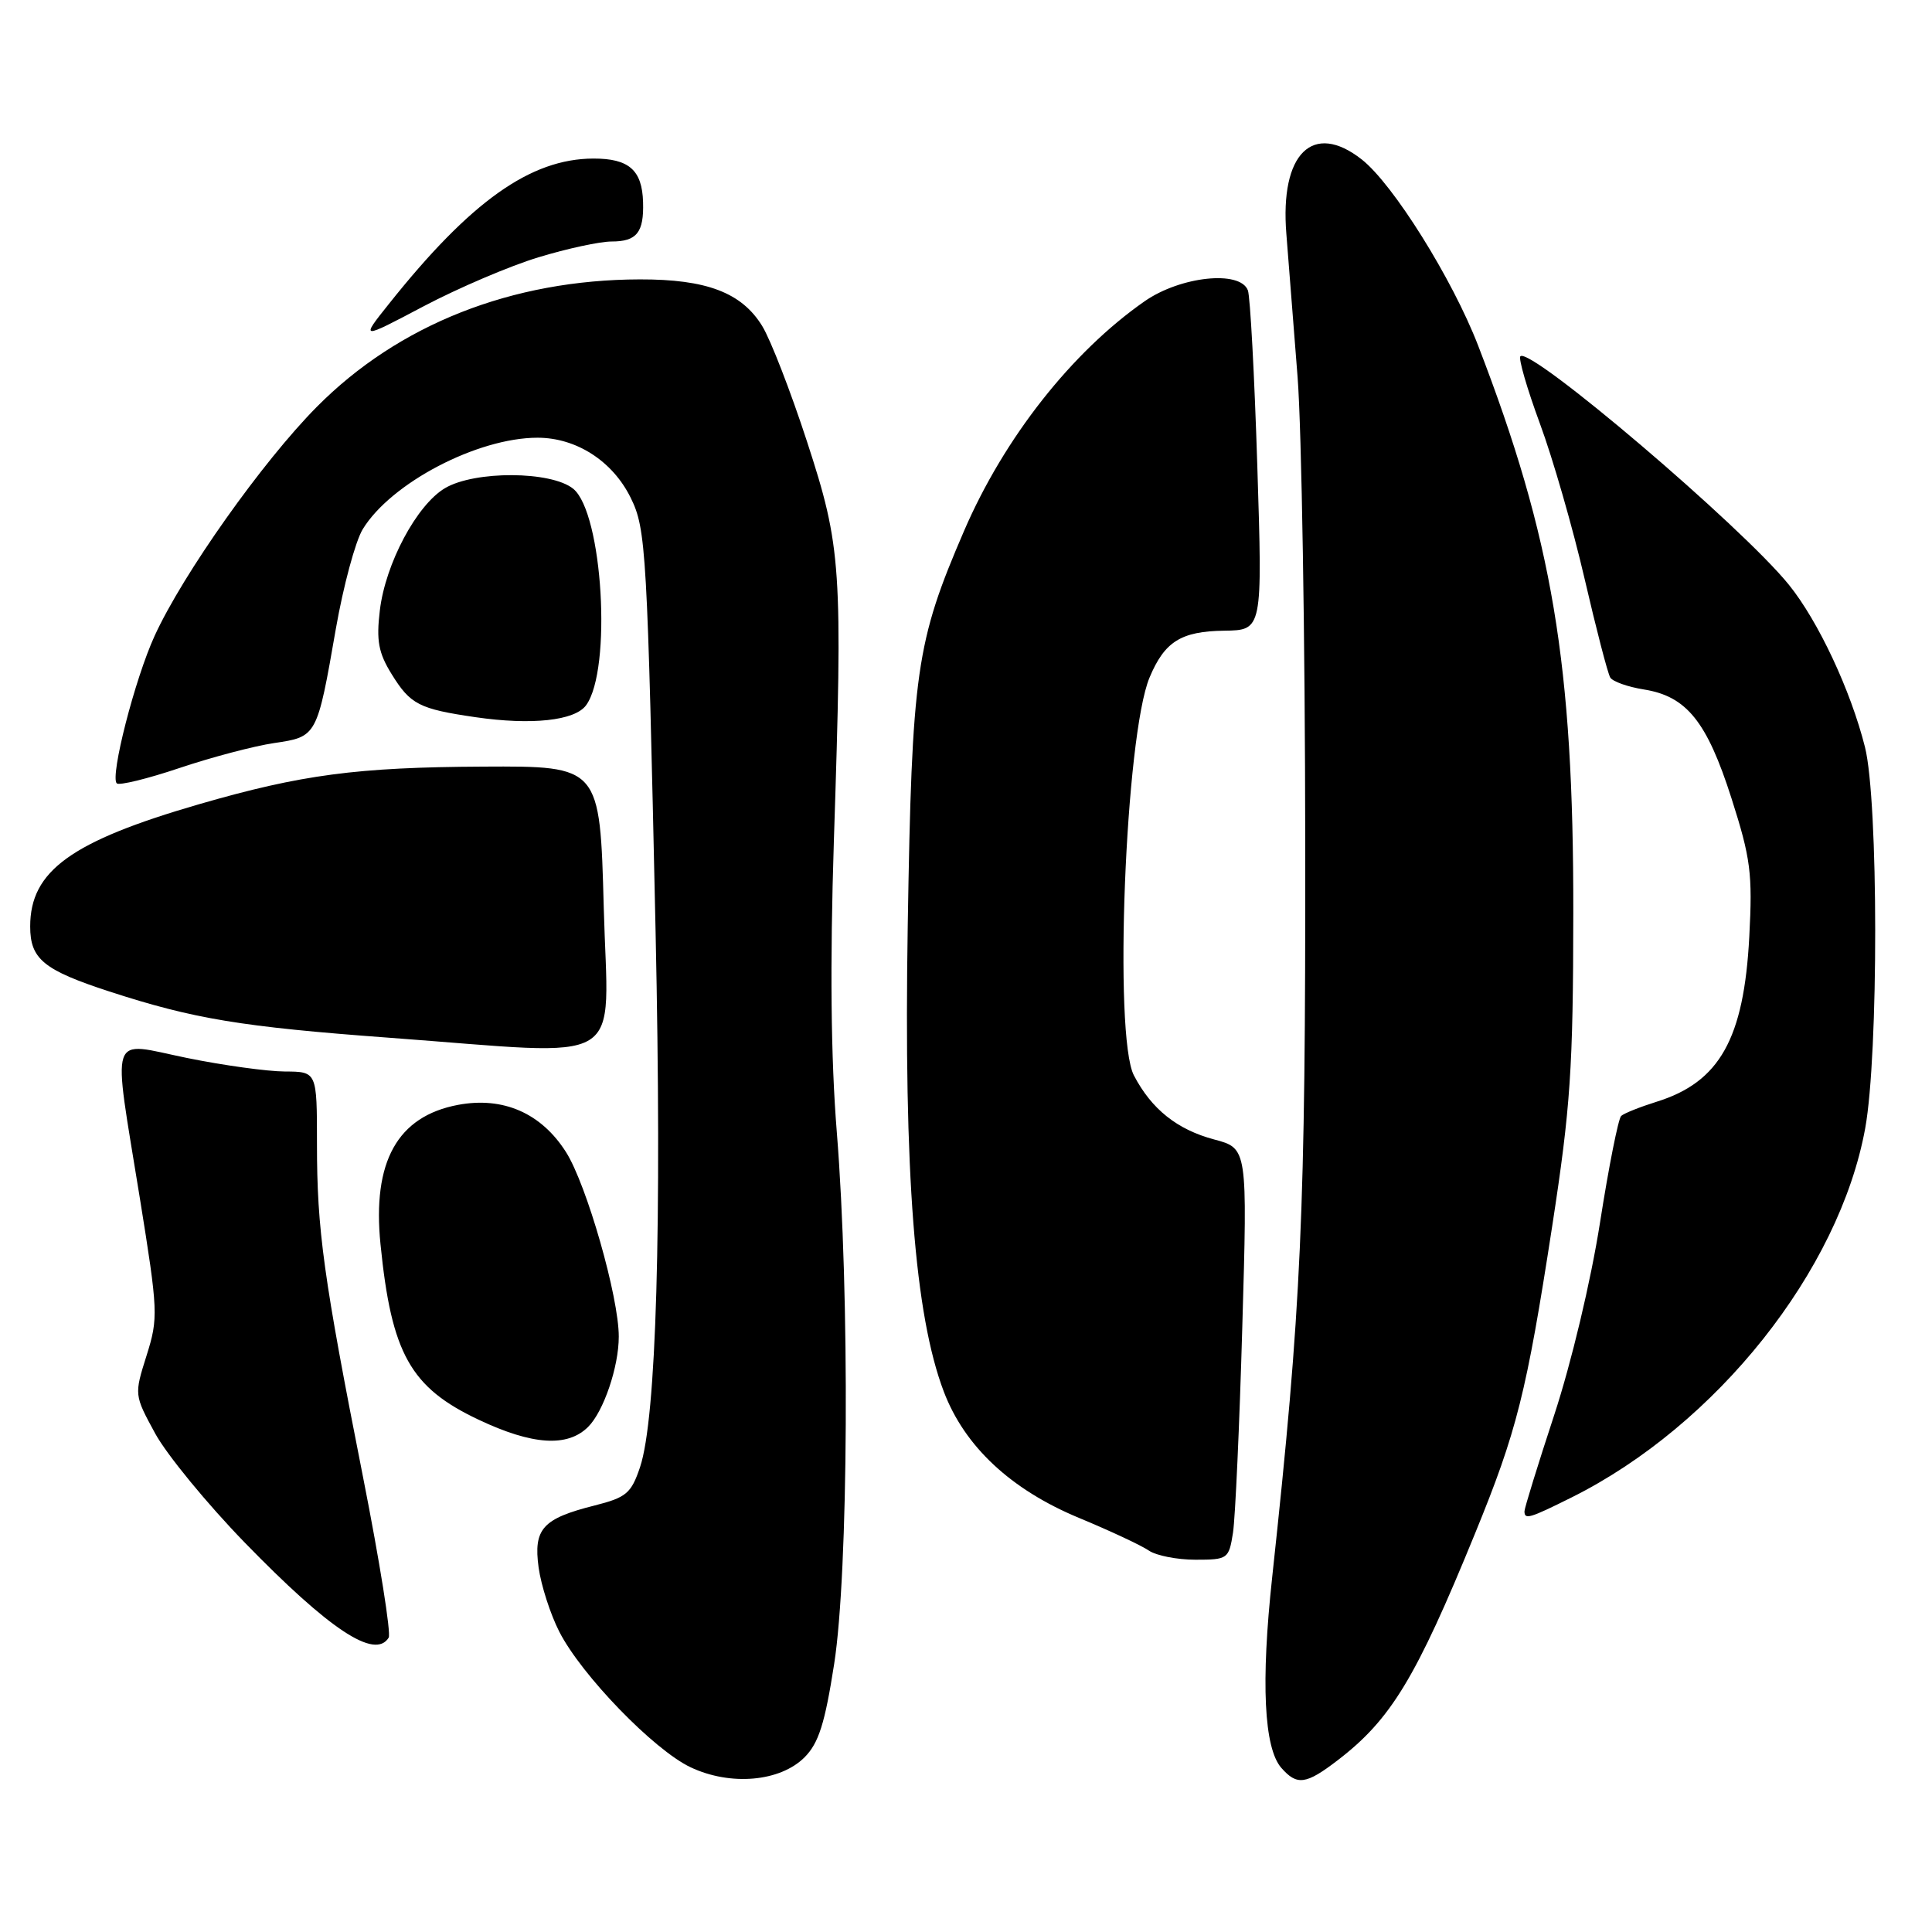<?xml version="1.0" encoding="UTF-8" standalone="no"?>
<!DOCTYPE svg PUBLIC "-//W3C//DTD SVG 1.1//EN" "http://www.w3.org/Graphics/SVG/1.1/DTD/svg11.dtd" >
<svg xmlns="http://www.w3.org/2000/svg" xmlns:xlink="http://www.w3.org/1999/xlink" version="1.1" viewBox="0 0 256 256">
 <g >
 <path fill="currentColor"
d=" M 106.61 232.85 C 108.48 230.97 109.30 228.38 110.53 220.49 C 112.43 208.33 112.61 171.47 110.88 150.00 C 110.09 140.21 109.97 127.70 110.49 111.50 C 111.68 75.11 111.50 72.53 106.93 58.50 C 104.78 51.90 102.11 45.01 100.99 43.19 C 98.27 38.77 93.62 37.00 84.78 37.02 C 67.83 37.06 52.80 42.99 41.97 53.92 C 34.79 61.16 24.23 76.07 20.49 84.25 C 17.87 89.96 14.56 102.89 15.47 103.80 C 15.78 104.11 19.52 103.20 23.77 101.77 C 28.02 100.34 33.67 98.85 36.32 98.46 C 42.01 97.62 42.01 97.63 44.51 83.27 C 45.50 77.64 47.09 71.73 48.06 70.13 C 51.79 64.01 63.26 58.00 71.23 58.00 C 76.37 58.00 81.18 61.10 83.57 65.96 C 85.62 70.11 85.77 72.87 86.87 123.50 C 87.71 162.60 86.97 187.94 84.81 194.40 C 83.64 197.88 82.99 198.42 78.81 199.48 C 71.89 201.22 70.67 202.57 71.37 207.71 C 71.70 210.08 72.93 213.90 74.11 216.21 C 77.04 221.96 86.64 231.87 91.50 234.17 C 96.78 236.67 103.36 236.10 106.61 232.85 Z  M 177.24 233.25 C 184.30 227.84 187.61 222.39 195.44 203.22 C 201.00 189.63 202.26 184.62 205.67 162.50 C 208.10 146.72 208.45 141.60 208.47 121.00 C 208.51 88.01 205.72 71.36 195.86 45.79 C 192.45 36.96 184.61 24.41 180.44 21.13 C 173.95 16.03 169.58 20.34 170.45 31.00 C 170.74 34.58 171.41 43.12 171.94 50.00 C 172.47 56.88 172.93 84.64 172.95 111.70 C 173.00 160.89 172.45 173.08 168.57 209.00 C 167.06 222.94 167.48 231.62 169.78 234.25 C 171.86 236.62 173.04 236.47 177.24 233.25 Z  M 51.50 217.00 C 51.84 216.45 50.31 206.89 48.11 195.75 C 42.85 169.14 42.00 162.98 42.00 151.56 C 42.00 142.00 42.00 142.00 37.75 141.98 C 35.41 141.97 29.56 141.16 24.75 140.18 C 14.28 138.04 14.89 136.21 18.53 158.76 C 20.95 173.78 20.99 174.63 19.42 179.62 C 17.78 184.82 17.78 184.83 20.56 189.94 C 22.09 192.74 27.43 199.25 32.42 204.39 C 43.66 215.95 49.68 219.94 51.50 217.00 Z  M 163.38 203.08 C 163.68 201.11 164.24 188.85 164.61 175.83 C 165.30 152.16 165.30 152.16 160.90 150.99 C 155.98 149.68 152.58 146.97 150.25 142.50 C 147.54 137.31 149.11 97.46 152.32 89.78 C 154.31 85.02 156.48 83.65 162.21 83.57 C 167.29 83.50 167.29 83.50 166.60 61.72 C 166.22 49.74 165.66 39.28 165.35 38.47 C 164.32 35.77 156.43 36.61 151.68 39.91 C 142.01 46.65 133.06 58.03 127.75 70.33 C 121.37 85.13 120.83 88.88 120.28 122.67 C 119.75 155.47 121.20 174.24 125.06 184.40 C 127.82 191.66 133.93 197.37 142.95 201.12 C 147.10 202.84 151.28 204.80 152.23 205.46 C 153.19 206.12 155.96 206.67 158.39 206.67 C 162.70 206.67 162.83 206.57 163.38 203.08 Z  M 208.28 198.40 C 227.45 188.83 243.71 168.37 247.15 149.50 C 248.93 139.72 248.91 106.13 247.12 99.00 C 245.23 91.48 240.93 82.31 237.05 77.50 C 230.82 69.77 202.77 45.90 201.46 47.21 C 201.18 47.49 202.34 51.50 204.04 56.11 C 205.75 60.72 208.41 69.97 209.96 76.66 C 211.51 83.35 213.04 89.26 213.37 89.78 C 213.69 90.31 215.70 91.02 217.83 91.36 C 223.49 92.26 226.18 95.61 229.43 105.78 C 231.98 113.75 232.23 115.74 231.79 124.11 C 231.08 137.65 227.86 143.39 219.50 145.99 C 217.30 146.68 215.19 147.52 214.81 147.87 C 214.44 148.22 213.17 154.57 212.01 162.00 C 210.79 169.78 208.21 180.59 205.94 187.50 C 203.77 194.10 202.00 199.84 202.00 200.25 C 202.00 201.40 202.66 201.20 208.28 198.40 Z  M 77.94 189.06 C 79.98 187.02 81.99 181.12 81.99 177.12 C 82.01 171.90 77.74 156.98 75.00 152.66 C 71.72 147.49 66.66 145.28 60.70 146.40 C 52.66 147.91 49.31 153.92 50.42 164.89 C 51.87 179.36 54.38 183.85 63.40 188.11 C 70.54 191.49 75.20 191.80 77.94 189.06 Z  M 80.00 120.25 C 79.50 101.50 79.50 101.50 64.00 101.58 C 47.31 101.66 39.93 102.64 26.39 106.56 C 9.42 111.48 4.00 115.40 4.00 122.76 C 4.00 127.08 5.76 128.53 14.50 131.38 C 25.65 135.01 31.98 136.06 51.50 137.50 C 83.71 139.87 80.57 141.77 80.00 120.25 Z  M 77.66 93.45 C 81.11 88.73 79.87 67.94 75.95 64.76 C 73.03 62.40 62.91 62.35 58.97 64.68 C 55.22 66.89 51.06 74.70 50.33 80.89 C 49.85 84.89 50.15 86.51 51.89 89.32 C 54.38 93.35 55.53 93.94 63.00 95.03 C 70.42 96.11 76.16 95.50 77.66 93.45 Z  M 71.36 34.09 C 75.13 32.94 79.49 32.00 81.05 32.00 C 84.37 32.00 85.33 30.80 85.21 26.79 C 85.09 22.54 83.34 21.00 78.63 21.01 C 70.30 21.03 62.35 26.68 51.54 40.26 C 47.75 45.01 47.75 45.01 56.12 40.59 C 60.73 38.16 67.58 35.23 71.36 34.09 Z "/>
</g>
</svg>